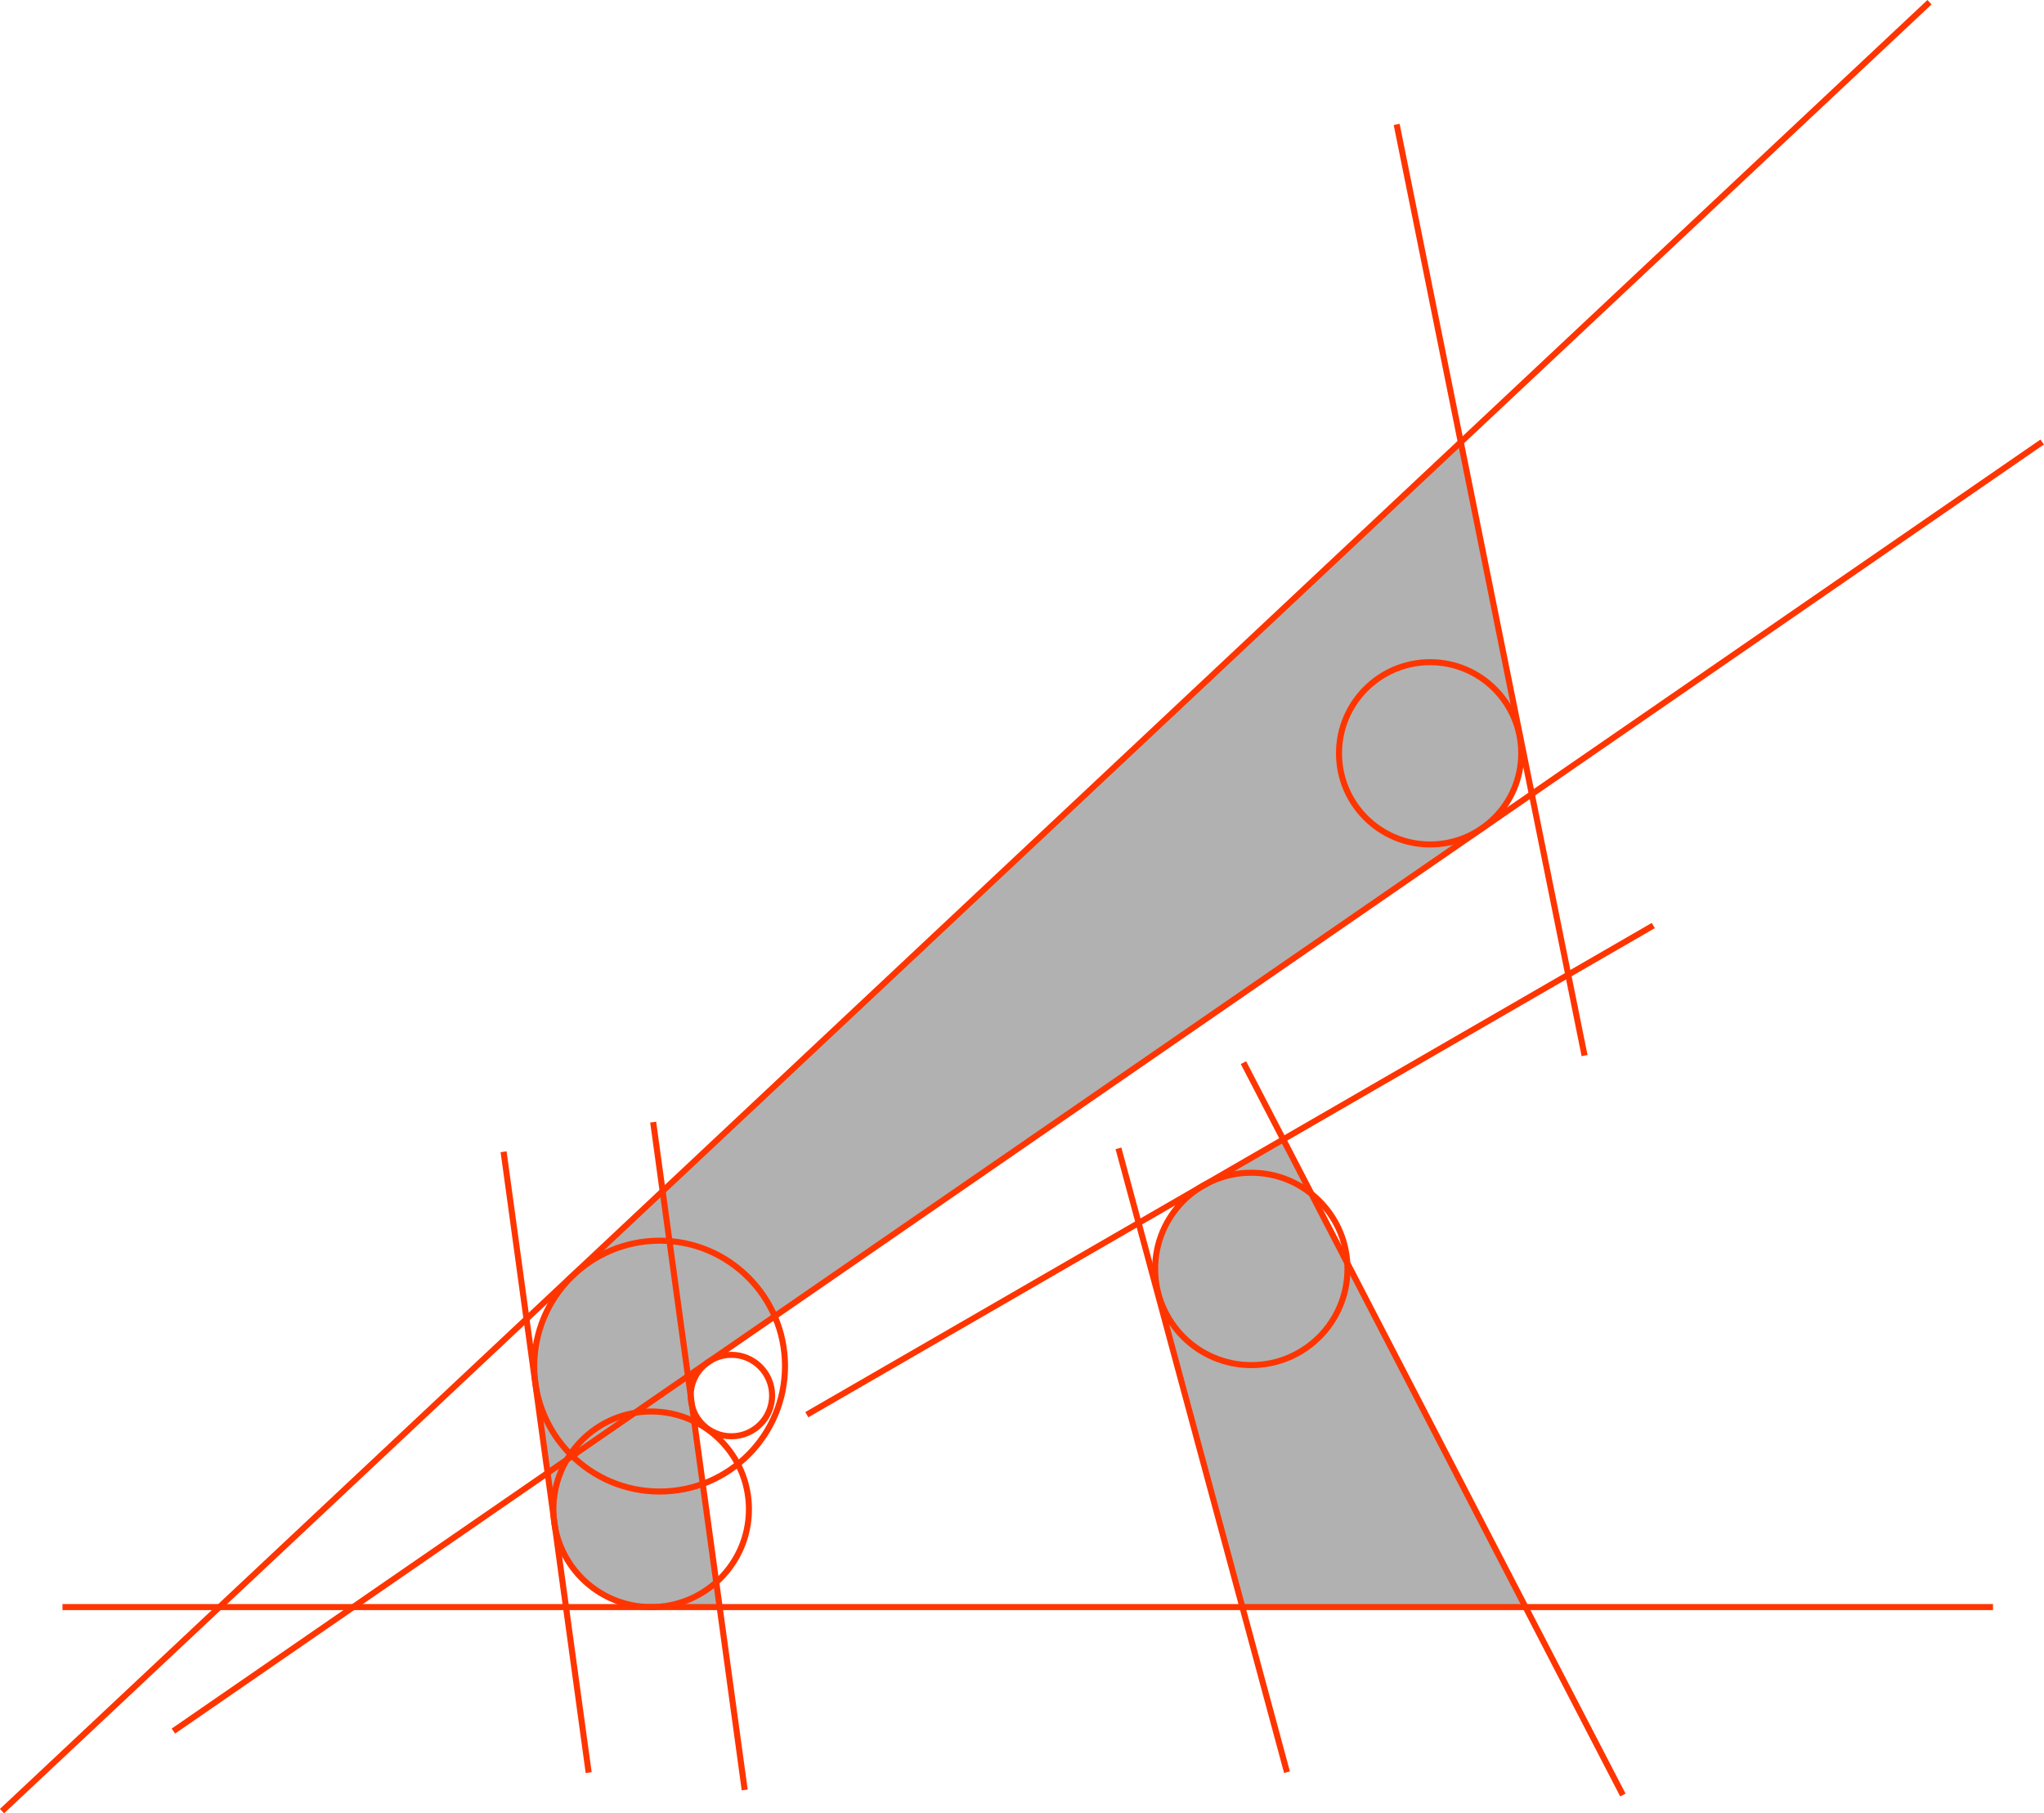 <?xml version="1.0" encoding="utf-8"?>
<!-- Generator: Adobe Illustrator 26.3.1, SVG Export Plug-In . SVG Version: 6.00 Build 0)  -->
<svg version="1.1" id="Layer_1" xmlns="http://www.w3.org/2000/svg" xmlns:xlink="http://www.w3.org/1999/xlink" x="0px" y="0px"
	 viewBox="0 0 1013.9 899.3" style="enable-background:new 0 0 1013.9 899.3;" xml:space="preserve">
<style type="text/css">
	.st0{fill:#B1B1B1;}
	.st1{fill:none;stroke:#FF3500;stroke-width:3;stroke-miterlimit:10;}
</style>
<g>
	<g>
		<path class="st0" d="M733.2,412.2L351.1,675.7c-6,4.2-9.2,11.4-8.2,18.6L356.9,797h-34.2c-24.3,0-44.5-18-47.7-41.5l0,0l-9.5-69.5
			c-2.7-20.1,4.4-40.2,19.2-54.1l439.9-412.8L754,365c0.3,2.3,0.5,4.7,0.5,7.1C754.6,388.8,746.1,403.6,733.2,412.2z"/>
		<path class="st0" d="M574.2,641.4L616.3,797h140.4l-120.2-232l-39.8,23c-14.3,8.4-24,23.9-24,41.7
			C572.8,633.7,573.3,637.7,574.2,641.4z"/>
	</g>
	<line class="st1" x1="1" y1="898.2" x2="957.1" y2="1.1"/>
	<line class="st1" x1="86" y1="858.5" x2="1013" y2="219.2"/>
	<line class="st1" x1="786" y1="523.5" x2="692.8" y2="61.7"/>
	<line class="st1" x1="805" y1="890.2" x2="616.8" y2="527"/>
	<line class="st1" x1="638.4" y1="878.9" x2="554.8" y2="569.5"/>
	<line class="st1" x1="31" y1="797" x2="988.6" y2="797"/>
	<line class="st1" x1="400.2" y1="701.6" x2="820.1" y2="459"/>
	<line class="st1" x1="369.4" y1="887.7" x2="324" y2="556.5"/>
	<line class="st1" x1="292" y1="879.1" x2="249.8" y2="571.2"/>
	<circle class="st1" cx="620.7" cy="629.3" r="47.7"/>
	<circle class="st1" cx="327.2" cy="677.5" r="62.2"/>
	<circle class="st1" cx="323" cy="748.5" r="48.5"/>
	<circle class="st1" cx="362.8" cy="692.1" r="20.2"/>
	<circle class="st1" cx="709.4" cy="373.6" r="45.2"/>
</g>
<g>
</g>
<g>
</g>
<g>
</g>
<g>
</g>
<g>
</g>
<g>
</g>
<g>
</g>
<g>
</g>
<g>
</g>
<g>
</g>
<g>
</g>
<g>
</g>
<g>
</g>
<g>
</g>
<g>
</g>
</svg>
